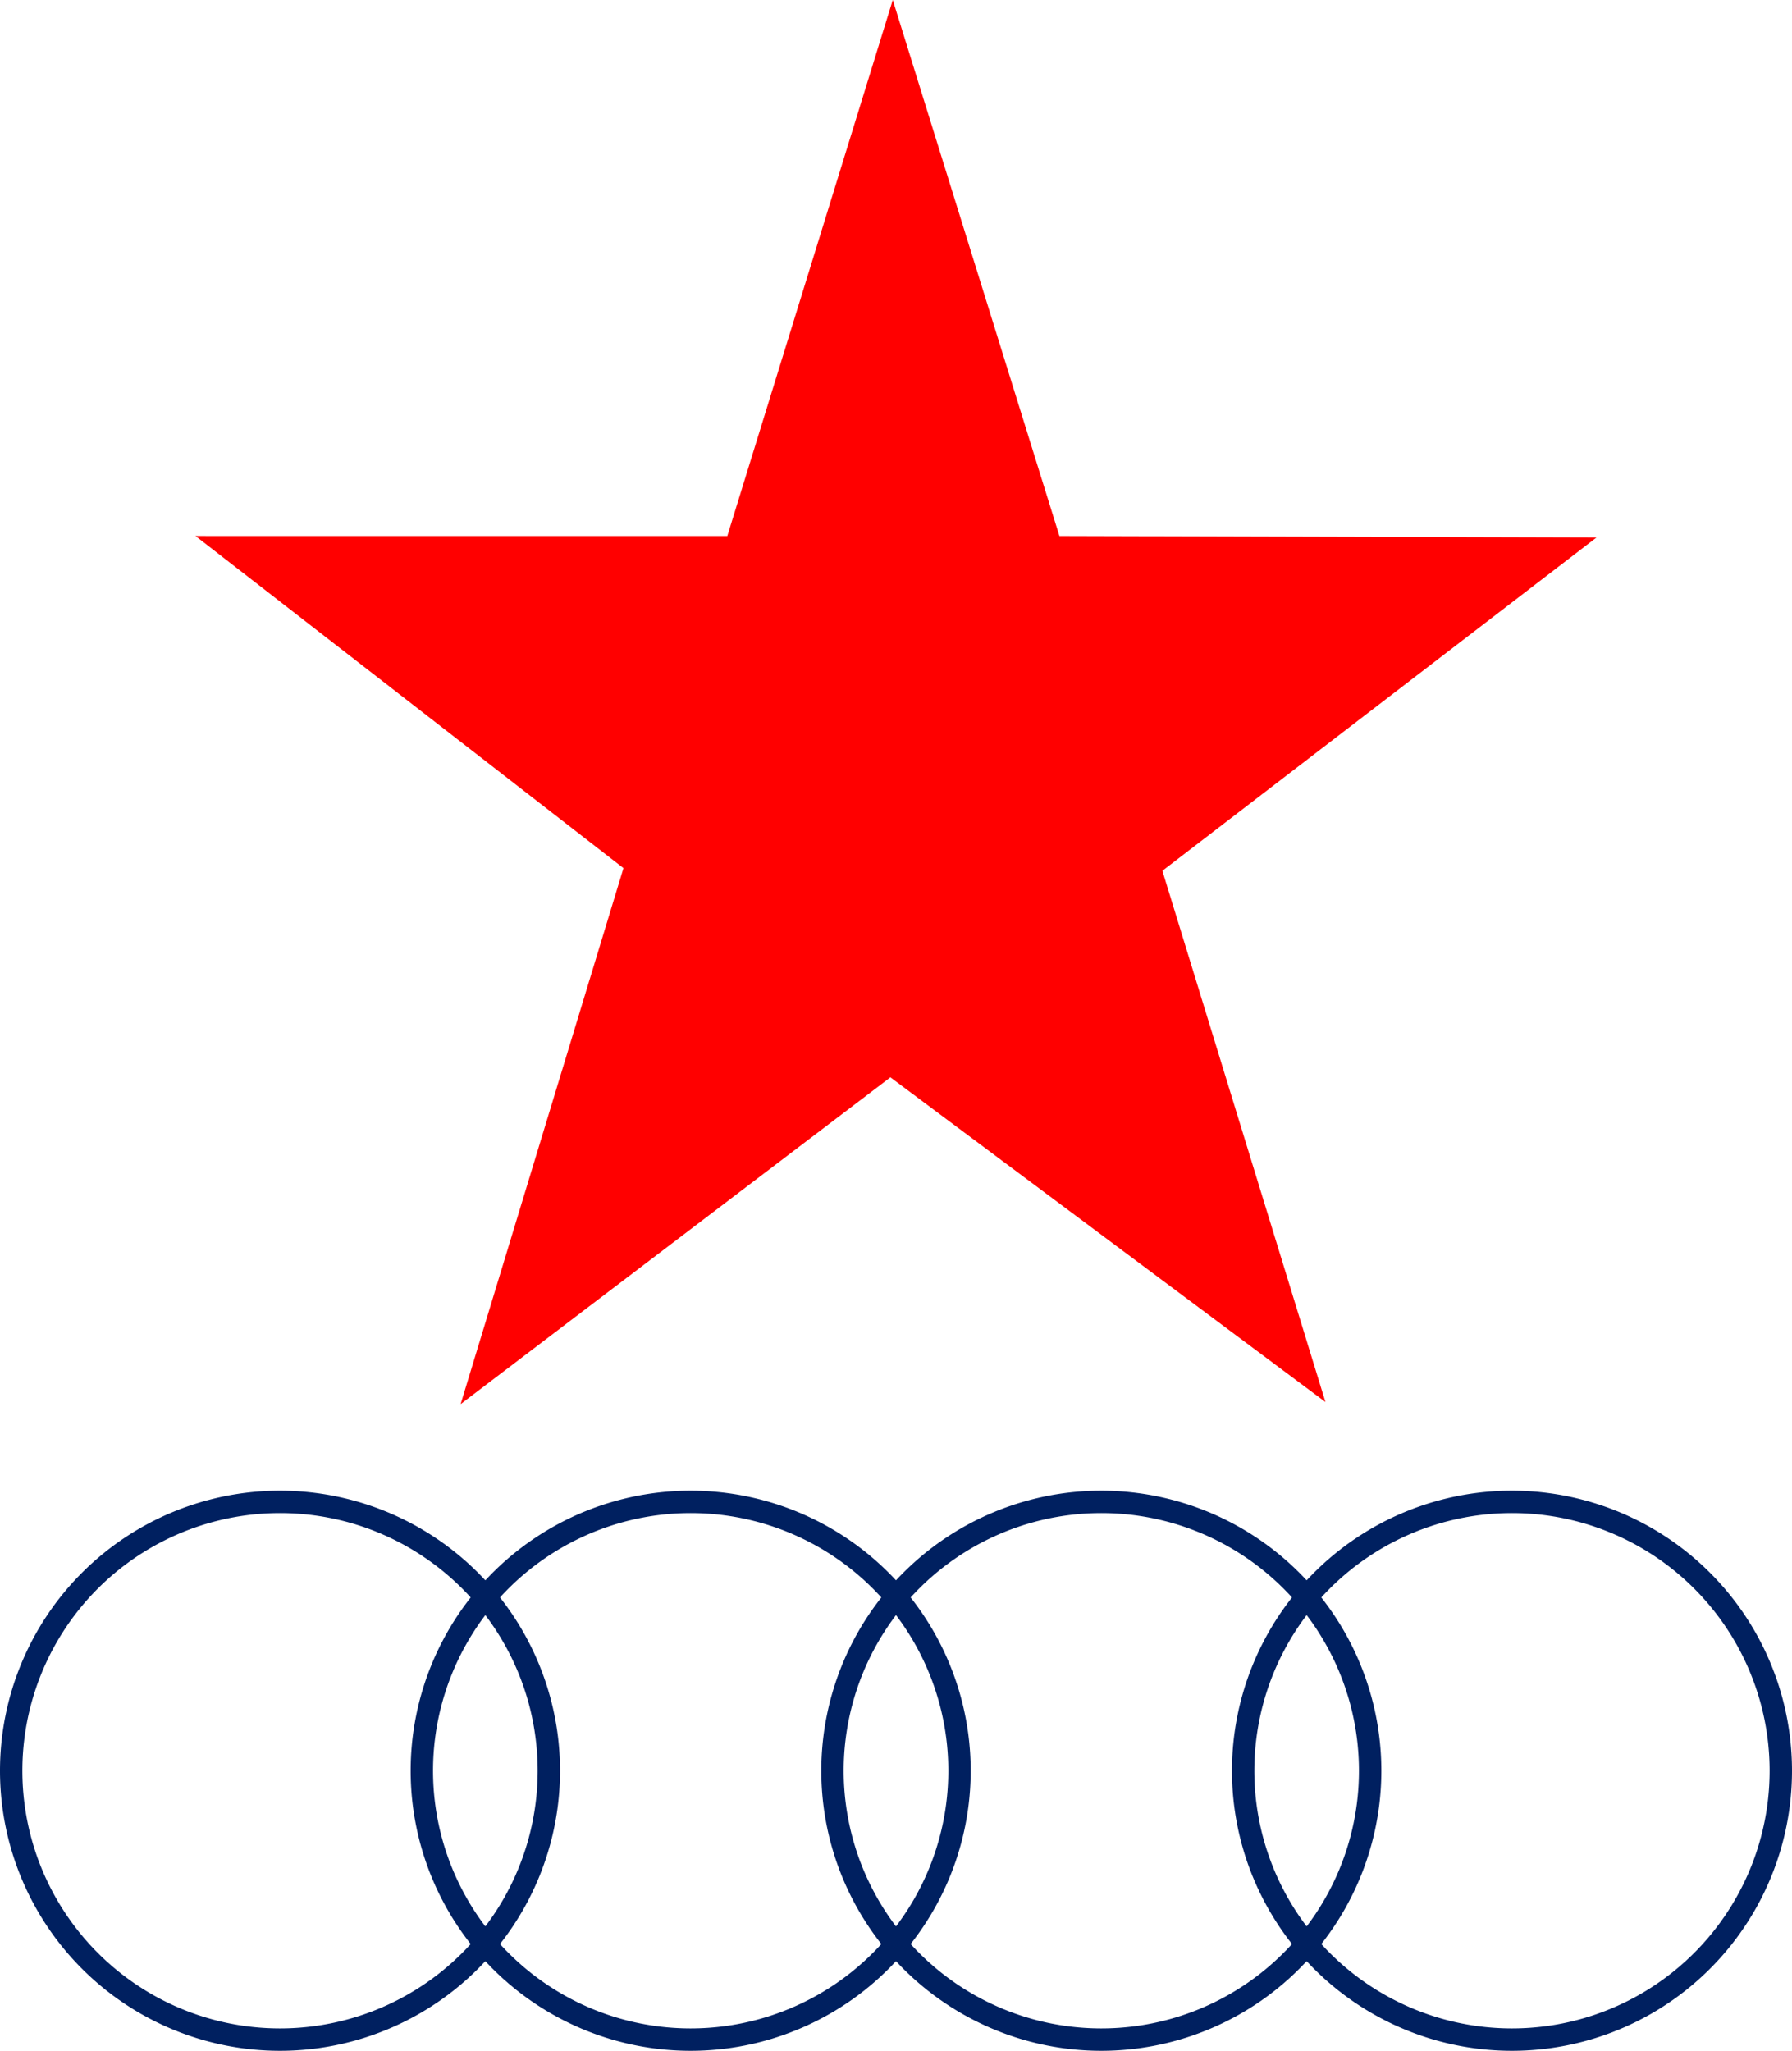 <?xml version="1.0" encoding="UTF-8"?>
<svg width="602.2" height="689.09" version="1.0" viewBox="0 0 6021.992 6890.901" xmlns="http://www.w3.org/2000/svg" xmlns:cc="http://creativecommons.org/ns#" xmlns:dc="http://purl.org/dc/elements/1.1/" xmlns:rdf="http://www.w3.org/1999/02/22-rdf-syntax-ns#">
<g fill="#002060" fill-rule="evenodd">
<path d="m5081 5008.9a941 941 0 0 0 -941 941 941 941 0 0 0 941 941 941 941 0 0 0 941 -941 941 941 0 0 0 -941 -941zm0 75.195a865.81 865.81 0 0 1 865.8 865.8 865.81 865.81 0 0 1 -865.8 865.82 865.81 865.81 0 0 1 -865.82 -865.82 865.81 865.81 0 0 1 865.82 -865.8z"/>
<path d="m3701 5008.9a941 941 0 0 0 -941 941 941 941 0 0 0 941 941 941 941 0 0 0 941 -941 941 941 0 0 0 -941 -941zm0 75.195a865.81 865.81 0 0 1 865.8 865.8 865.81 865.81 0 0 1 -865.8 865.82 865.81 865.81 0 0 1 -865.82 -865.82 865.81 865.81 0 0 1 865.82 -865.8z"/>
<path d="m2321 5008.9a941 941 0 0 0 -941 941 941 941 0 0 0 941 941 941 941 0 0 0 941 -941 941 941 0 0 0 -941 -941zm0 75.195a865.81 865.81 0 0 1 865.8 865.8 865.81 865.81 0 0 1 -865.8 865.82 865.81 865.81 0 0 1 -865.82 -865.82 865.81 865.81 0 0 1 865.82 -865.8z"/>
<path d="m941 5008.9a941 941 0 0 0 -941 941 941 941 0 0 0 941 941 941 941 0 0 0 941 -941 941 941 0 0 0 -941 -941zm0 75.195a865.81 865.81 0 0 1 865.8 865.8 865.81 865.81 0 0 1 -865.8 865.82 865.81 865.81 0 0 1 -865.82 -865.82 865.81 865.81 0 0 1 865.82 -865.8z"/>
</g>
<g transform="translate(-83.859 -139)" fill="#f00">
<path d="m2179 3056-1438.3-1116.1 1787.3 0.068l556-1801 560 1801 1805 5-1459 1120 548 1785-1462-1091-1444.2 1098 547.21-1801z"/>
</g>
</svg>
